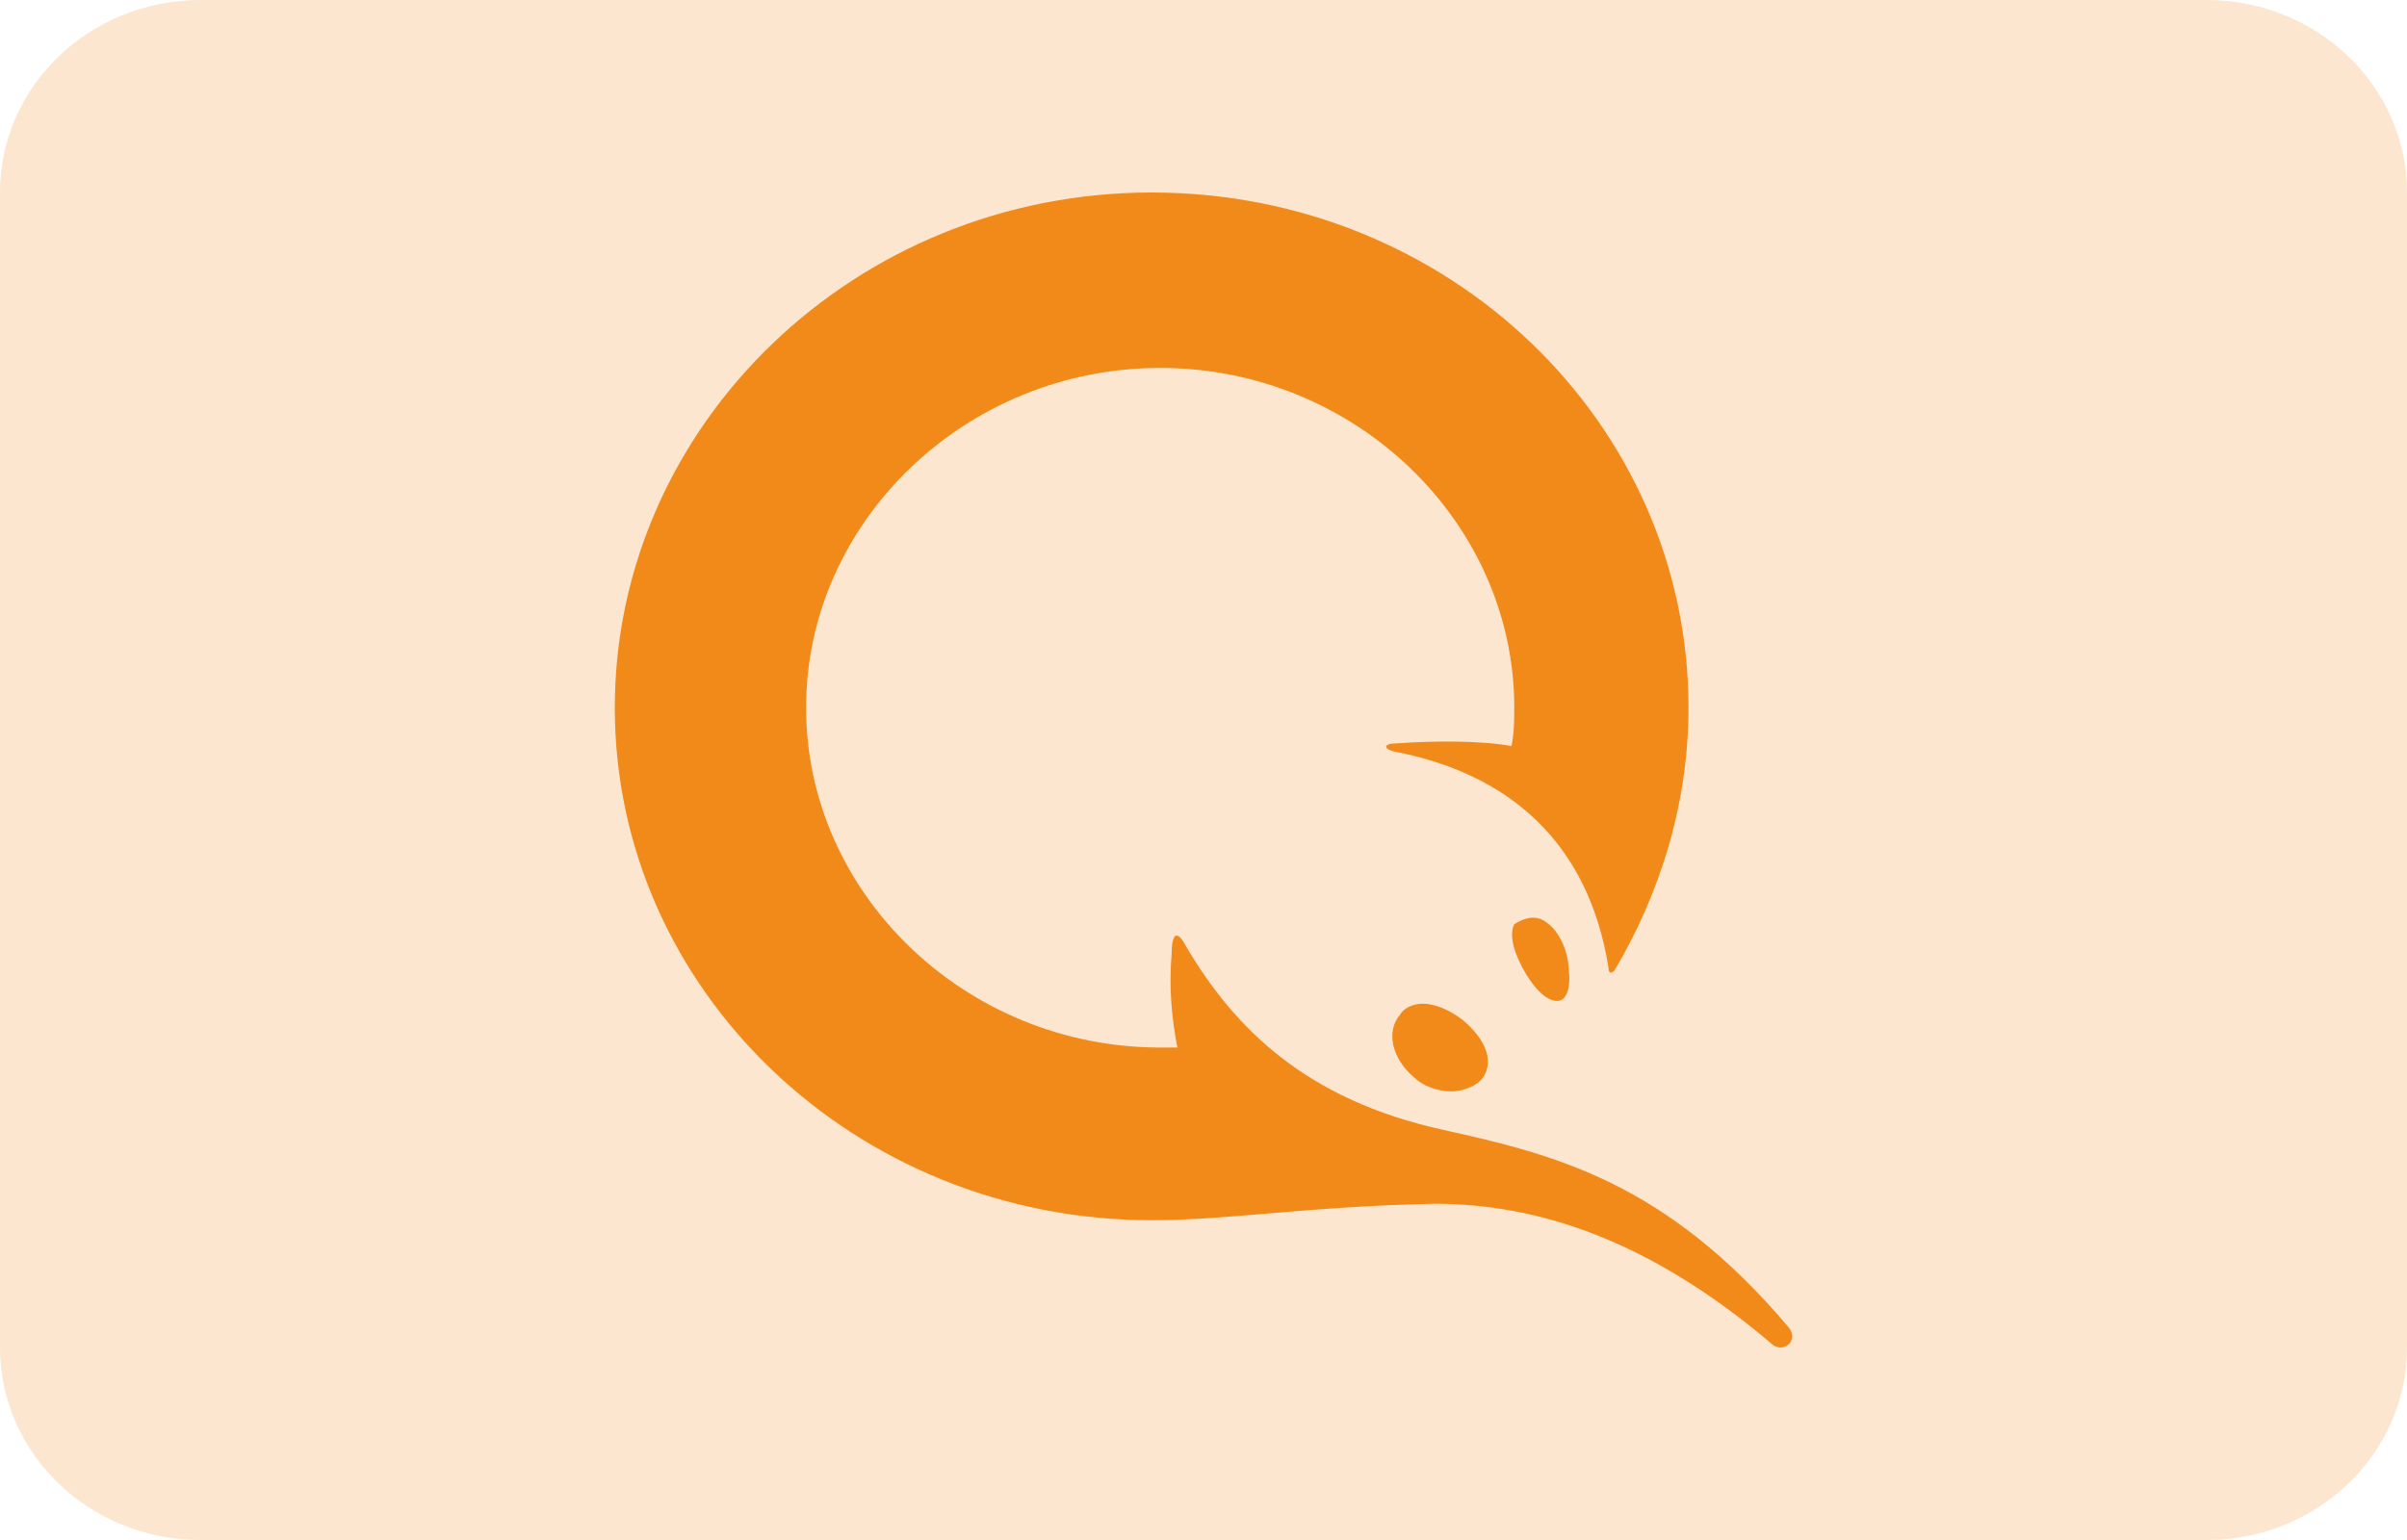 <svg width="50" height="32" viewBox="0 0 50 32" fill="none" xmlns="http://www.w3.org/2000/svg">
<path d="M0 4C0 1.791 1.865 0 4.167 0H45.833C48.135 0 50 1.791 50 4V28C50 30.209 48.135 32 45.833 32H4.167C1.865 32 0 30.209 0 28V4Z" fill="#FCE6CF"/>
<path d="M31.99 19.091C32.405 19.262 32.583 19.831 32.583 20.116C32.643 20.571 32.524 20.799 32.346 20.799C32.168 20.799 31.931 20.628 31.694 20.23C31.456 19.831 31.338 19.432 31.456 19.204C31.634 19.091 31.812 19.034 31.99 19.091Z" fill="#F28A1A"/>
<path d="M29.558 20.856C29.795 20.856 30.092 20.97 30.389 21.198C30.863 21.596 31.041 22.052 30.804 22.393C30.685 22.564 30.389 22.678 30.151 22.678C29.855 22.678 29.558 22.564 29.38 22.393C28.906 21.995 28.787 21.425 29.084 21.084C29.143 20.97 29.321 20.856 29.558 20.856Z" fill="#F28A1A"/>
<path d="M23.923 25.355C17.754 25.355 12.771 20.571 12.771 14.706C12.771 8.84 17.754 4 23.923 4C30.092 4 35.075 8.783 35.075 14.706C35.075 16.699 34.482 18.578 33.532 20.173C33.473 20.23 33.414 20.23 33.414 20.116C32.999 17.496 31.338 16.073 28.965 15.617C28.728 15.56 28.728 15.446 29.024 15.446C29.795 15.389 30.804 15.389 31.397 15.503C31.456 15.218 31.456 14.934 31.456 14.706C31.456 10.834 28.134 7.645 24.101 7.645C20.067 7.645 16.745 10.834 16.745 14.706C16.745 18.578 20.067 21.767 24.101 21.767H24.457C24.338 21.141 24.279 20.514 24.338 19.831C24.338 19.375 24.457 19.318 24.635 19.66C25.643 21.369 27.126 22.849 29.973 23.476C32.287 23.988 34.6 24.557 37.151 27.576C37.388 27.86 37.032 28.145 36.795 27.917C34.244 25.753 31.931 25.013 29.795 25.013C27.126 25.07 25.524 25.355 23.923 25.355Z" fill="#F28A1A"/>
</svg>
